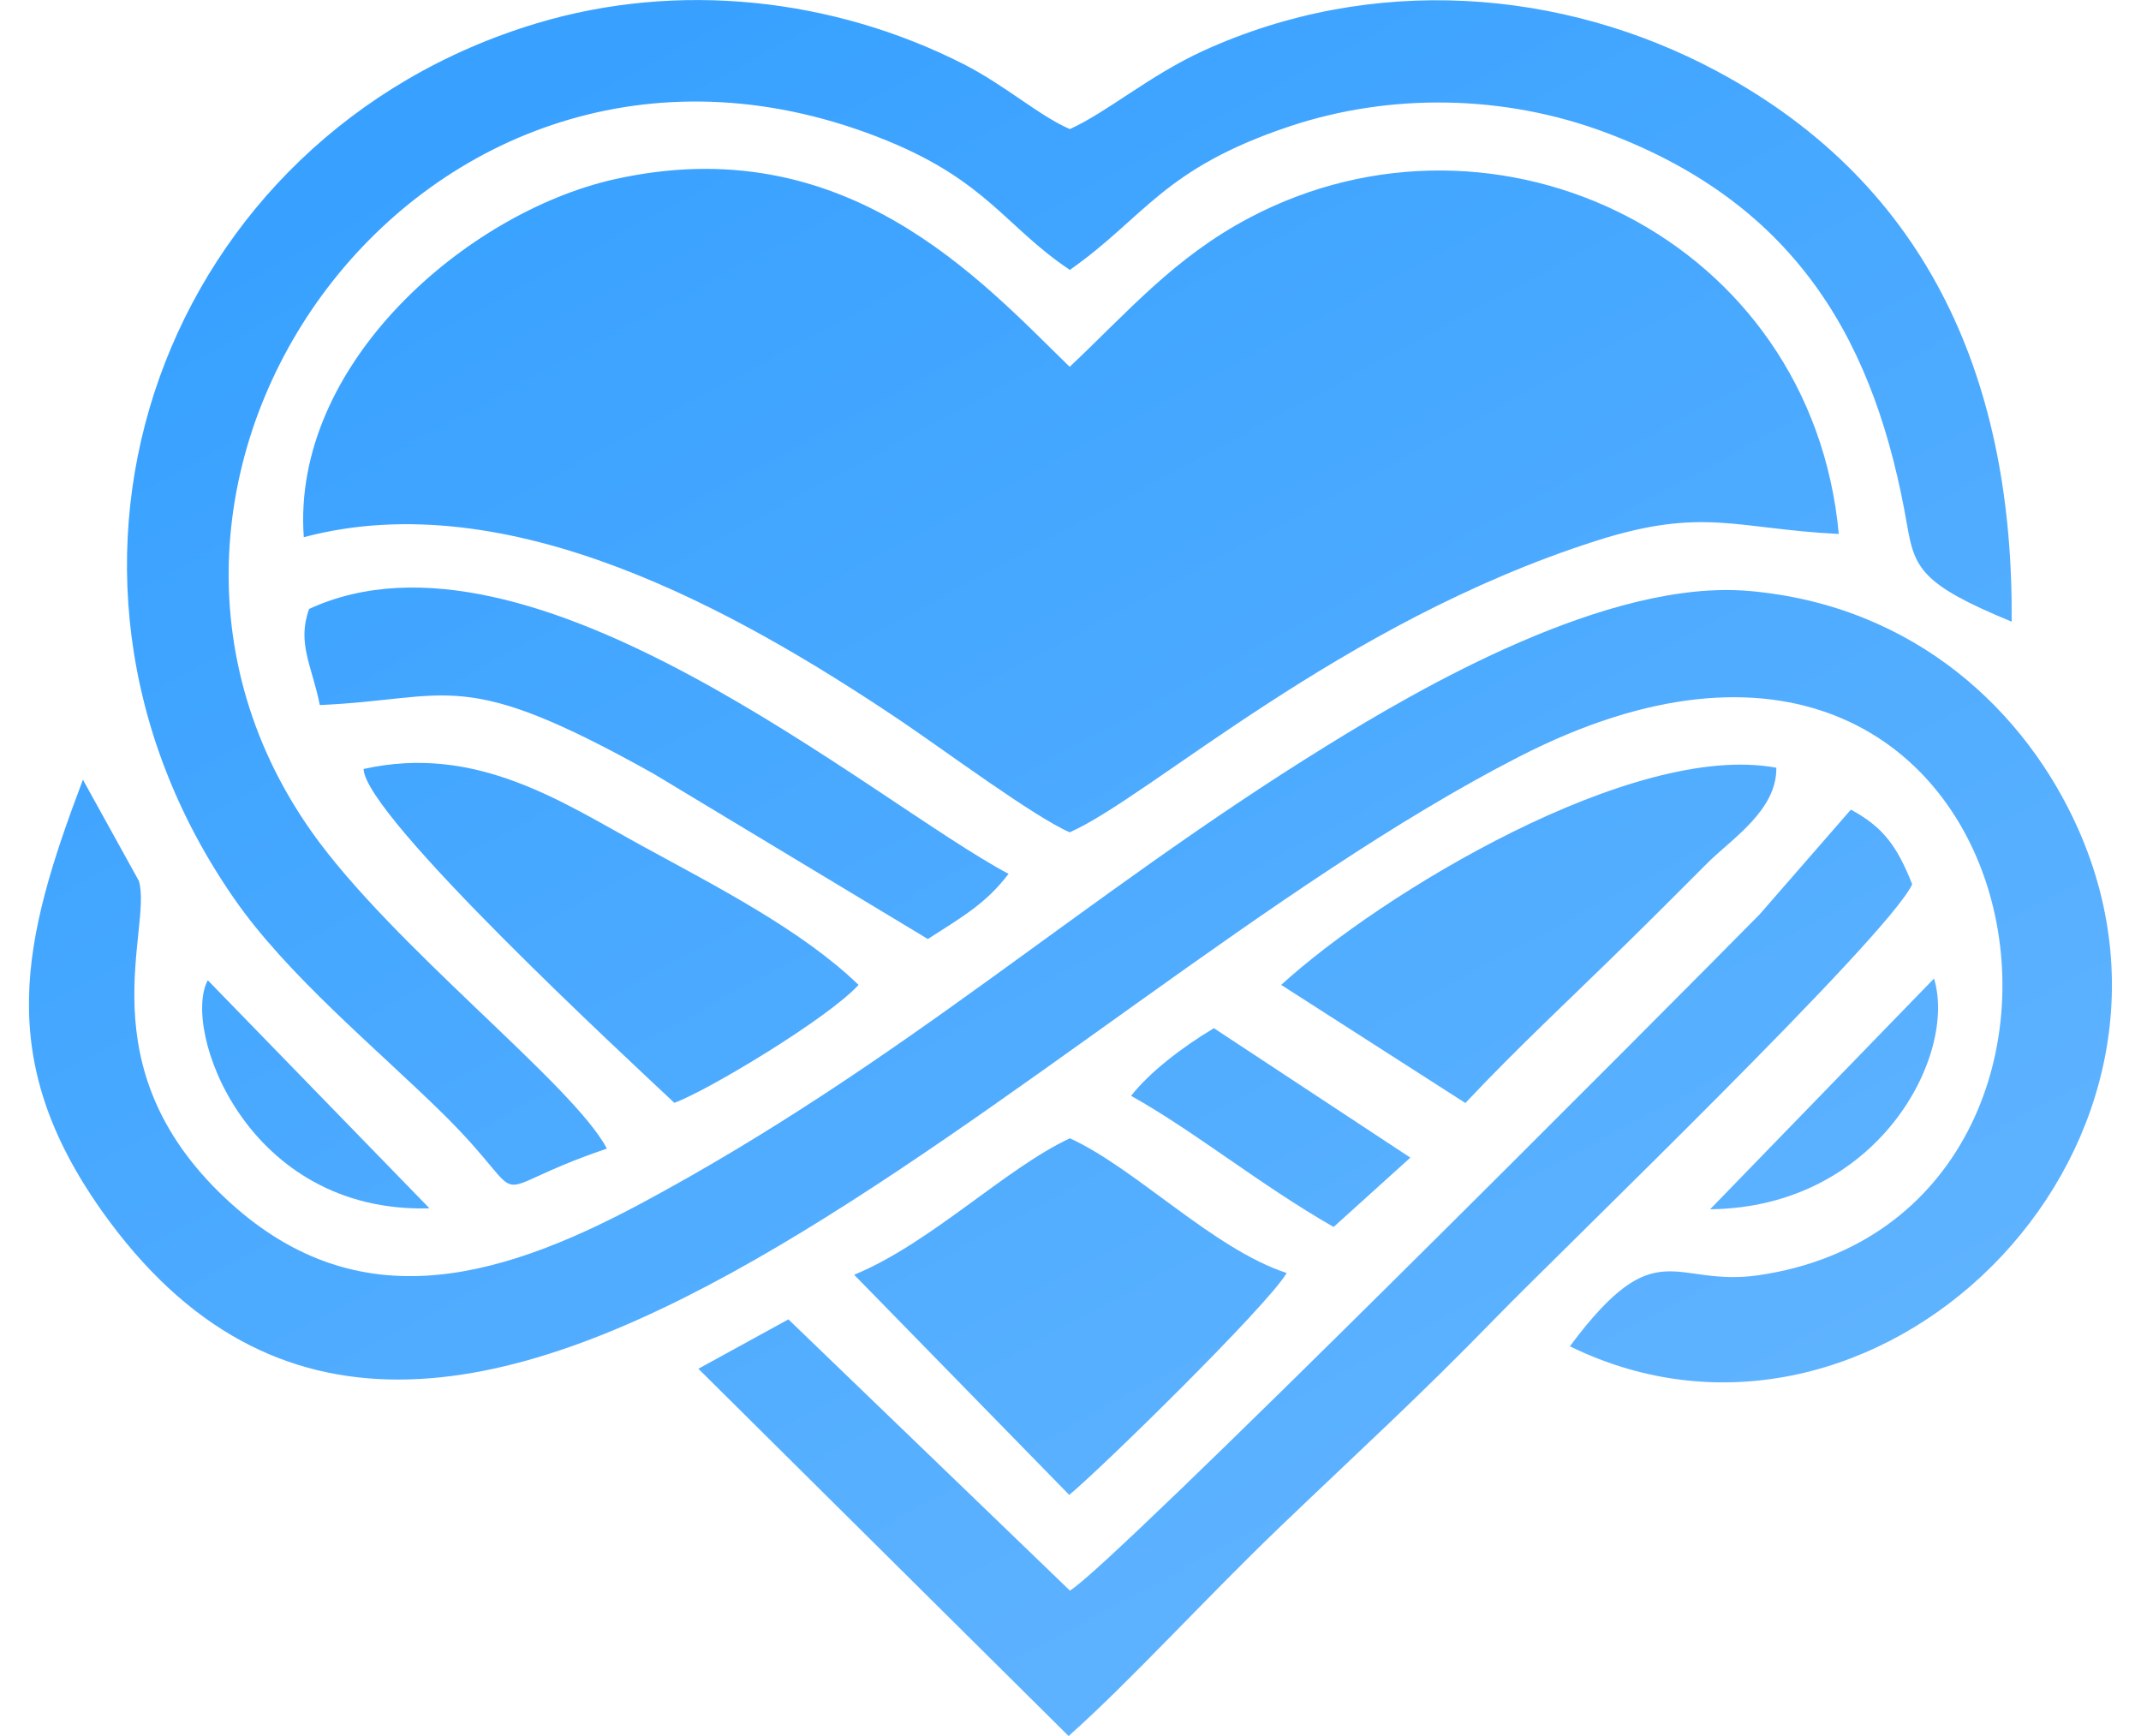 <svg width="37" height="30" viewBox="0 0 37 30" fill="none" xmlns="http://www.w3.org/2000/svg">
<path fill-rule="evenodd" clip-rule="evenodd" d="M5.25 9.283C8.796 8.342 12.725 10.547 15.558 12.45C16.309 12.956 17.871 14.117 18.486 14.383C19.872 13.773 23.161 10.759 27.577 9.348C29.432 8.753 30.009 9.141 31.777 9.227C31.308 4.137 25.88 1.5 21.591 3.764C20.292 4.449 19.487 5.396 18.486 6.339C16.946 4.842 14.601 2.199 10.602 3.102C8.067 3.678 5.033 6.288 5.25 9.283Z" fill="url(#paint0_linear_144_560)"/>
<path fill-rule="evenodd" clip-rule="evenodd" d="M1.433 13.474C0.381 16.252 -0.107 18.284 1.755 20.919C7.685 29.298 17.762 17.426 26.257 13.074C35.321 8.431 37.471 21.002 30.392 22.037C28.914 22.252 28.637 21.241 27.13 23.265C32.382 25.841 38.411 19.962 35.917 14.332C35.022 12.31 33.108 10.466 30.232 10.213C27.786 9.998 24.53 11.896 22.914 12.896C18.679 15.515 15.645 18.348 11.077 20.798C8.498 22.179 6.096 22.774 3.897 20.709C1.465 18.426 2.639 16.055 2.401 15.225L1.433 13.474Z" fill="url(#paint1_linear_144_560)"/>
<path fill-rule="evenodd" clip-rule="evenodd" d="M10.488 19.849C9.905 18.738 6.777 16.346 5.383 14.37C0.964 8.108 7.479 -0.772 15.328 2.43C17.06 3.137 17.396 3.936 18.489 4.664C19.788 3.753 20.091 2.917 22.288 2.183C24.036 1.6 26.005 1.637 27.743 2.288C31.118 3.549 32.425 5.995 32.956 9.065C33.087 9.815 33.19 10.095 34.765 10.743C34.797 6.665 33.39 3.221 29.673 1.231C27 -0.199 23.719 -0.46 20.786 0.882C19.858 1.309 19.143 1.933 18.489 2.231C17.969 2.008 17.372 1.476 16.656 1.11C14.392 -0.04 11.714 -0.331 9.274 0.403C2.867 2.331 0.044 9.756 4.046 15.528C4.968 16.859 6.519 18.128 7.655 19.246C9.347 20.916 8.165 20.636 10.488 19.849Z" fill="url(#paint2_linear_144_560)"/>
<path fill-rule="evenodd" clip-rule="evenodd" d="M18.489 27.486L13.625 22.8L12.069 23.653L18.467 30C19.511 29.075 20.843 27.61 22.136 26.371C23.529 25.037 24.489 24.169 25.858 22.763C27.03 21.561 32.626 16.182 33.046 15.281C32.783 14.617 32.542 14.292 31.986 13.991L30.408 15.803C28.898 17.335 19.134 27.142 18.489 27.486Z" fill="url(#paint3_linear_144_560)"/>
<path fill-rule="evenodd" clip-rule="evenodd" d="M14.761 22.029L18.478 25.833C19.007 25.4 21.897 22.572 22.236 21.999C20.965 21.583 19.625 20.187 18.489 19.671C17.38 20.187 16.079 21.488 14.761 22.029Z" fill="url(#paint4_linear_144_560)"/>
<path fill-rule="evenodd" clip-rule="evenodd" d="M5.342 10.523C5.128 11.114 5.391 11.504 5.527 12.184C7.82 12.082 7.95 11.498 11.302 13.375L16.035 16.227C16.651 15.832 17.047 15.604 17.429 15.101C15.068 13.845 9.176 8.753 5.342 10.523Z" fill="url(#paint5_linear_144_560)"/>
<path fill-rule="evenodd" clip-rule="evenodd" d="M11.654 19.058C12.234 18.846 14.314 17.596 14.837 17.02C13.856 16.071 12.373 15.316 11.096 14.617C9.713 13.861 8.23 12.853 6.283 13.289C6.313 14.111 10.843 18.295 11.654 19.058Z" fill="url(#paint6_linear_144_560)"/>
<path fill-rule="evenodd" clip-rule="evenodd" d="M22.141 17.02L25.324 19.061C26.23 18.098 27.157 17.241 28.109 16.305C28.621 15.803 28.998 15.423 29.508 14.913C29.931 14.493 30.709 14.001 30.698 13.267C28.217 12.805 23.866 15.445 22.141 17.02Z" fill="url(#paint7_linear_144_560)"/>
<path fill-rule="evenodd" clip-rule="evenodd" d="M19.547 18.937C20.65 19.553 21.781 20.48 23.047 21.203L24.373 20.005L20.978 17.768C20.409 18.109 19.861 18.537 19.547 18.937Z" fill="url(#paint8_linear_144_560)"/>
<path fill-rule="evenodd" clip-rule="evenodd" d="M7.422 20.881L3.591 16.94C3.135 17.779 4.252 20.972 7.422 20.881Z" fill="url(#paint9_linear_144_560)"/>
<path fill-rule="evenodd" clip-rule="evenodd" d="M29.554 20.897C32.455 20.867 33.829 18.241 33.423 16.91L29.554 20.897Z" fill="url(#paint10_linear_144_560)"/>
<defs>
<linearGradient id="paint0_linear_144_560" x1="8.552" y1="2.106" x2="24.46" y2="31.607" gradientUnits="userSpaceOnUse">
<stop stop-color="#38A1FF"/>
<stop offset="1" stop-color="#63B5FF"/>
</linearGradient>
<linearGradient id="paint1_linear_144_560" x1="8.552" y1="2.106" x2="24.46" y2="31.607" gradientUnits="userSpaceOnUse">
<stop stop-color="#38A1FF"/>
<stop offset="1" stop-color="#63B5FF"/>
</linearGradient>
<linearGradient id="paint2_linear_144_560" x1="8.552" y1="2.106" x2="24.46" y2="31.607" gradientUnits="userSpaceOnUse">
<stop stop-color="#38A1FF"/>
<stop offset="1" stop-color="#63B5FF"/>
</linearGradient>
<linearGradient id="paint3_linear_144_560" x1="8.552" y1="2.106" x2="24.46" y2="31.607" gradientUnits="userSpaceOnUse">
<stop stop-color="#38A1FF"/>
<stop offset="1" stop-color="#63B5FF"/>
</linearGradient>
<linearGradient id="paint4_linear_144_560" x1="8.552" y1="2.106" x2="24.46" y2="31.607" gradientUnits="userSpaceOnUse">
<stop stop-color="#38A1FF"/>
<stop offset="1" stop-color="#63B5FF"/>
</linearGradient>
<linearGradient id="paint5_linear_144_560" x1="8.552" y1="2.106" x2="24.46" y2="31.607" gradientUnits="userSpaceOnUse">
<stop stop-color="#38A1FF"/>
<stop offset="1" stop-color="#63B5FF"/>
</linearGradient>
<linearGradient id="paint6_linear_144_560" x1="8.552" y1="2.106" x2="24.46" y2="31.607" gradientUnits="userSpaceOnUse">
<stop stop-color="#38A1FF"/>
<stop offset="1" stop-color="#63B5FF"/>
</linearGradient>
<linearGradient id="paint7_linear_144_560" x1="8.552" y1="2.106" x2="24.46" y2="31.607" gradientUnits="userSpaceOnUse">
<stop stop-color="#38A1FF"/>
<stop offset="1" stop-color="#63B5FF"/>
</linearGradient>
<linearGradient id="paint8_linear_144_560" x1="8.552" y1="2.106" x2="24.46" y2="31.607" gradientUnits="userSpaceOnUse">
<stop stop-color="#38A1FF"/>
<stop offset="1" stop-color="#63B5FF"/>
</linearGradient>
<linearGradient id="paint9_linear_144_560" x1="8.552" y1="2.106" x2="24.46" y2="31.607" gradientUnits="userSpaceOnUse">
<stop stop-color="#38A1FF"/>
<stop offset="1" stop-color="#63B5FF"/>
</linearGradient>
<linearGradient id="paint10_linear_144_560" x1="8.552" y1="2.106" x2="24.46" y2="31.607" gradientUnits="userSpaceOnUse">
<stop stop-color="#38A1FF"/>
<stop offset="1" stop-color="#63B5FF"/>
</linearGradient>
</defs>
</svg>
